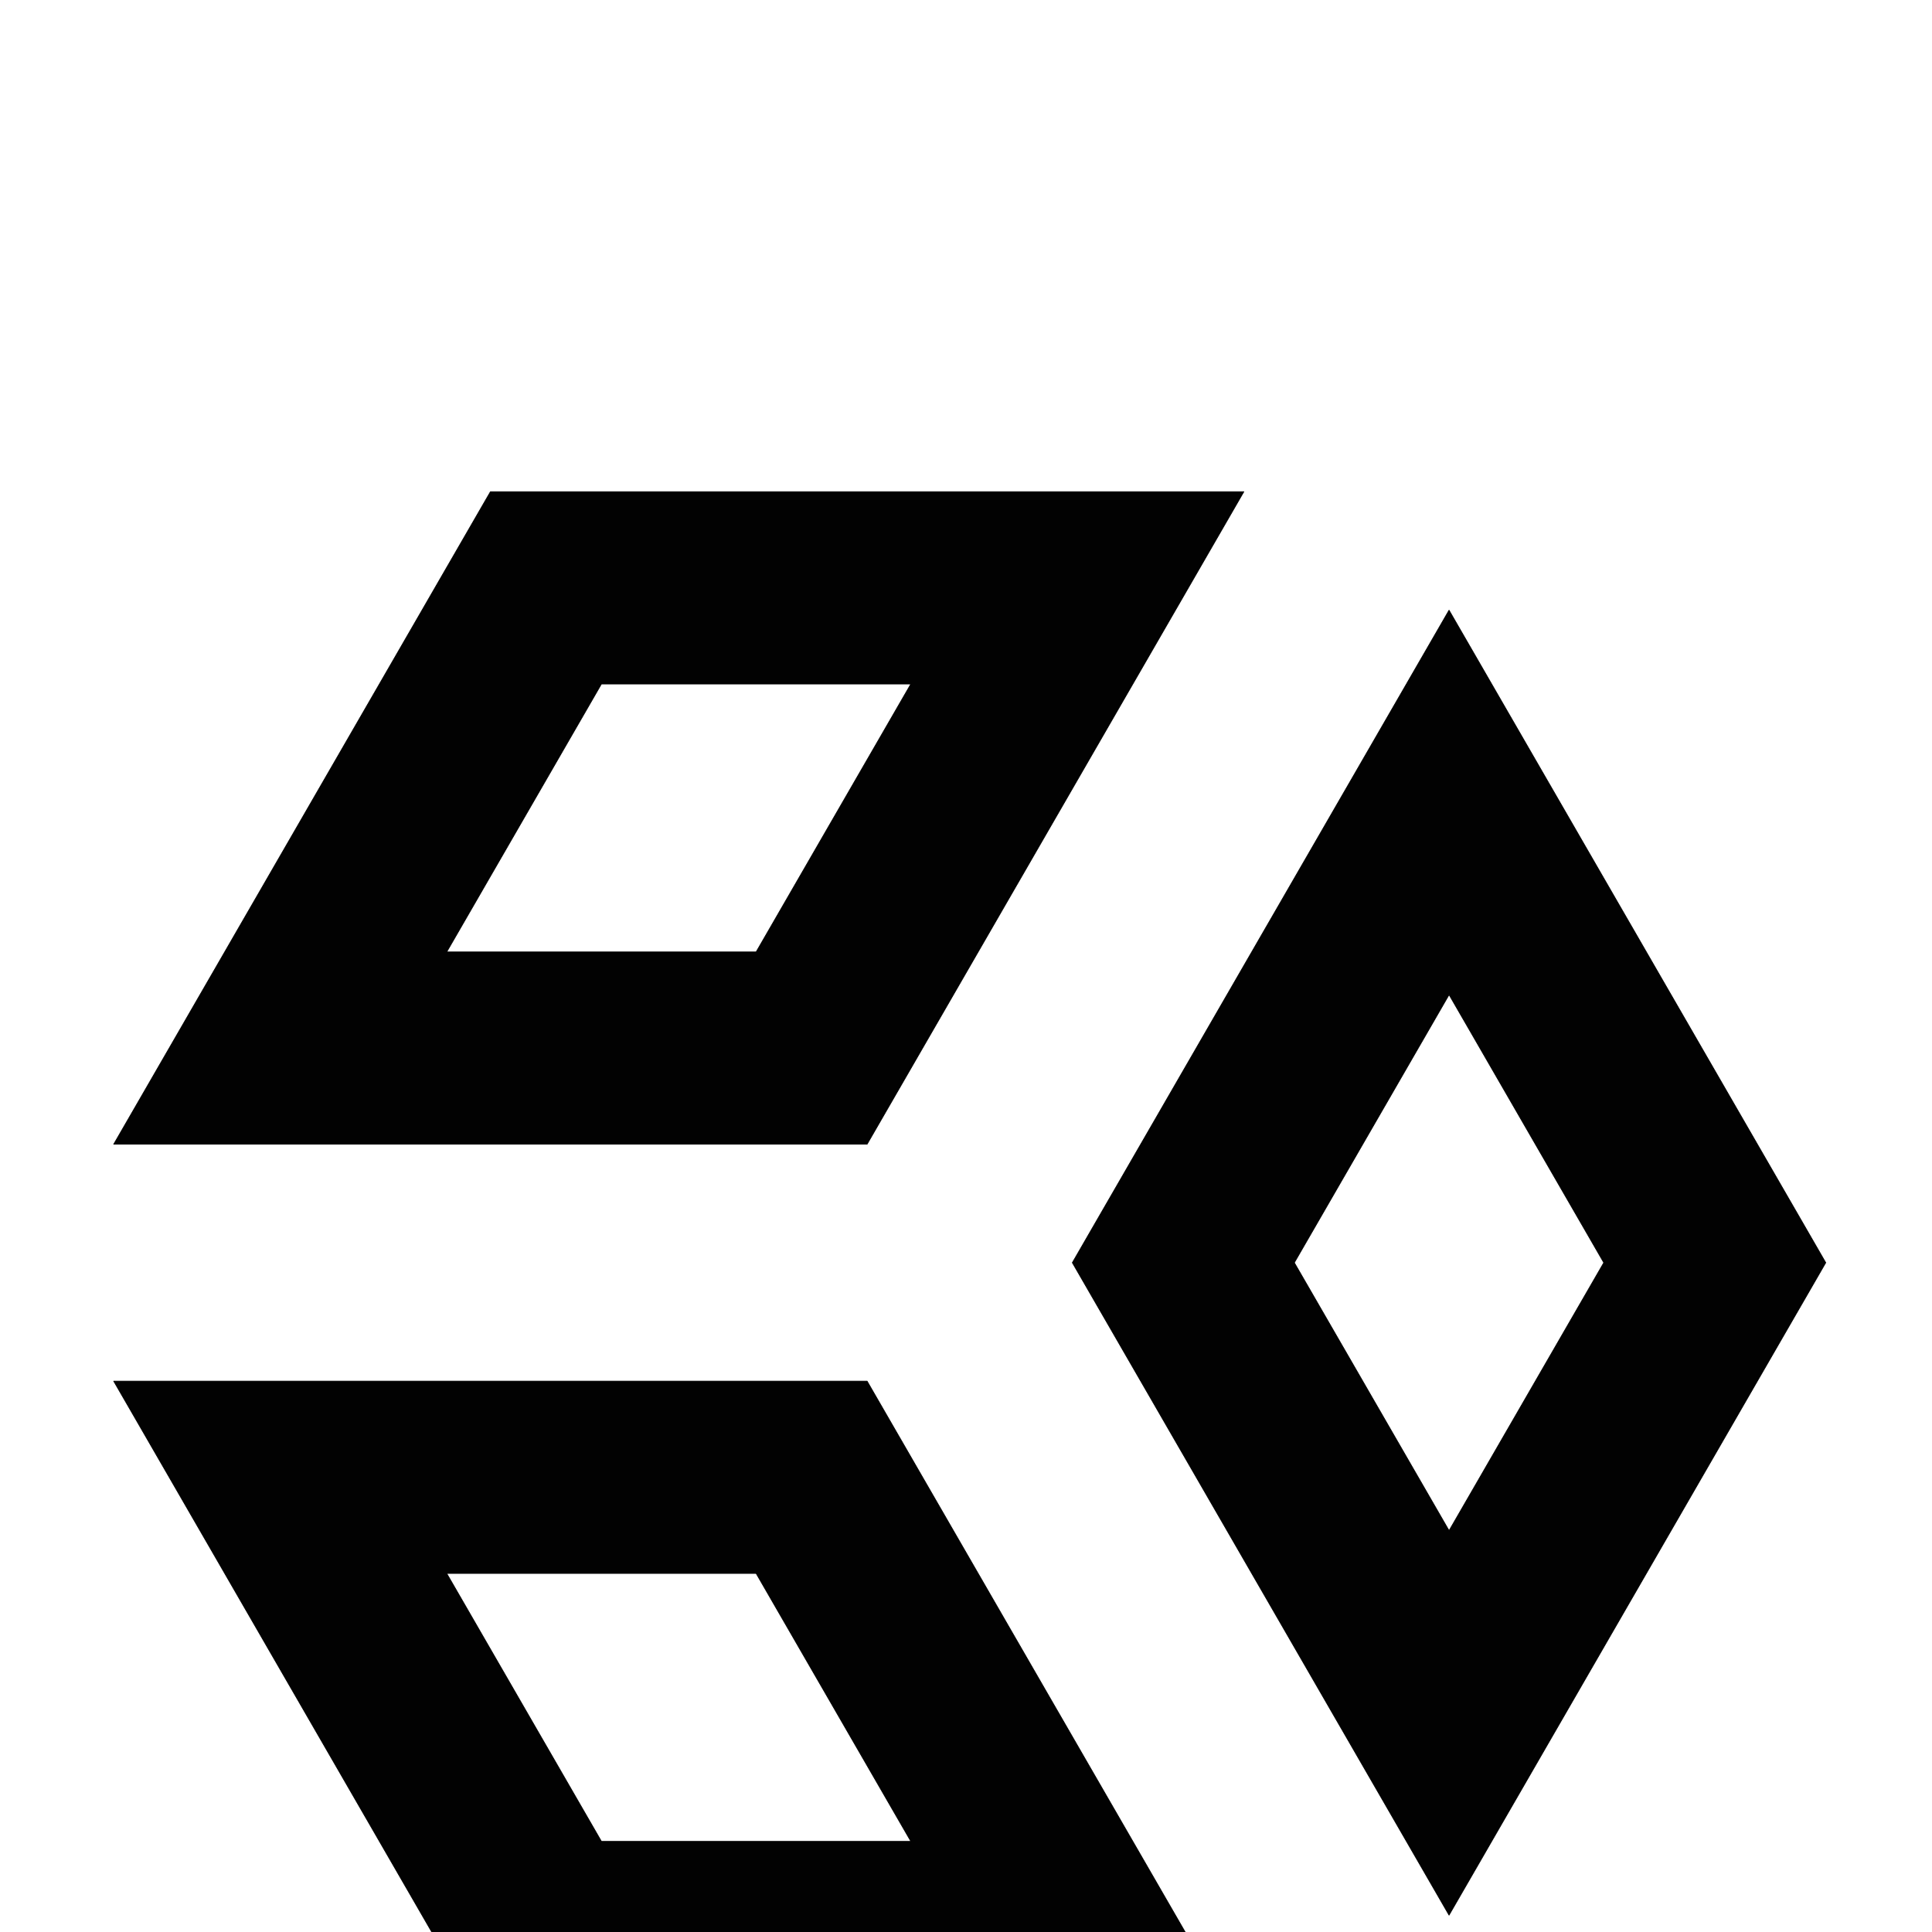 <?xml version="1.0" encoding="utf-8"?>
<!-- Generator: Adobe Illustrator 17.0.0, SVG Export Plug-In . SVG Version: 6.00 Build 0)  -->
<!DOCTYPE svg PUBLIC "-//W3C//DTD SVG 1.1//EN" "http://www.w3.org/Graphics/SVG/1.1/DTD/svg11.dtd">
<svg version="1.1" id="Layer_1" xmlns="http://www.w3.org/2000/svg" xmlns:xlink="http://www.w3.org/1999/xlink" x="0px" y="0px"
	 width="1920px" height="1920px" viewBox="0 0 1920 1920" enable-background="new 0 0 1920 1920" xml:space="preserve">
<path fill="#020202" stroke="#000000" stroke-width="0.709" stroke-linecap="round" stroke-linejoin="round" stroke-miterlimit="10" d="
	M1440.045,606.409l-374.37,648.425l374.37,648.425l374.37-648.425L1440.045,606.409z M1286.319,1254.835l153.746-266.273
	l153.742,266.273l-153.742,266.273L1286.319,1254.835z"/>
<path fill="#020202" stroke="#000000" stroke-width="0.709" stroke-linecap="round" stroke-linejoin="round" stroke-miterlimit="10" d="
	M861.739,1372.575H113L487.37,2021h748.739L861.739,1372.575z M443.957,1563.649h307.469l153.746,266.273H597.683L443.957,1563.649z
	"/>
<path fill="#020202" stroke="#000000" stroke-width="0.709" stroke-linecap="round" stroke-linejoin="round" stroke-miterlimit="10" d="
	M487.37,488.673L113,1137.098h748.739l374.37-648.425C1236.109,488.673,487.37,488.673,487.37,488.673z M751.426,946.02H443.957
	l153.742-266.273h307.469L751.426,946.02z"/>
</svg>
